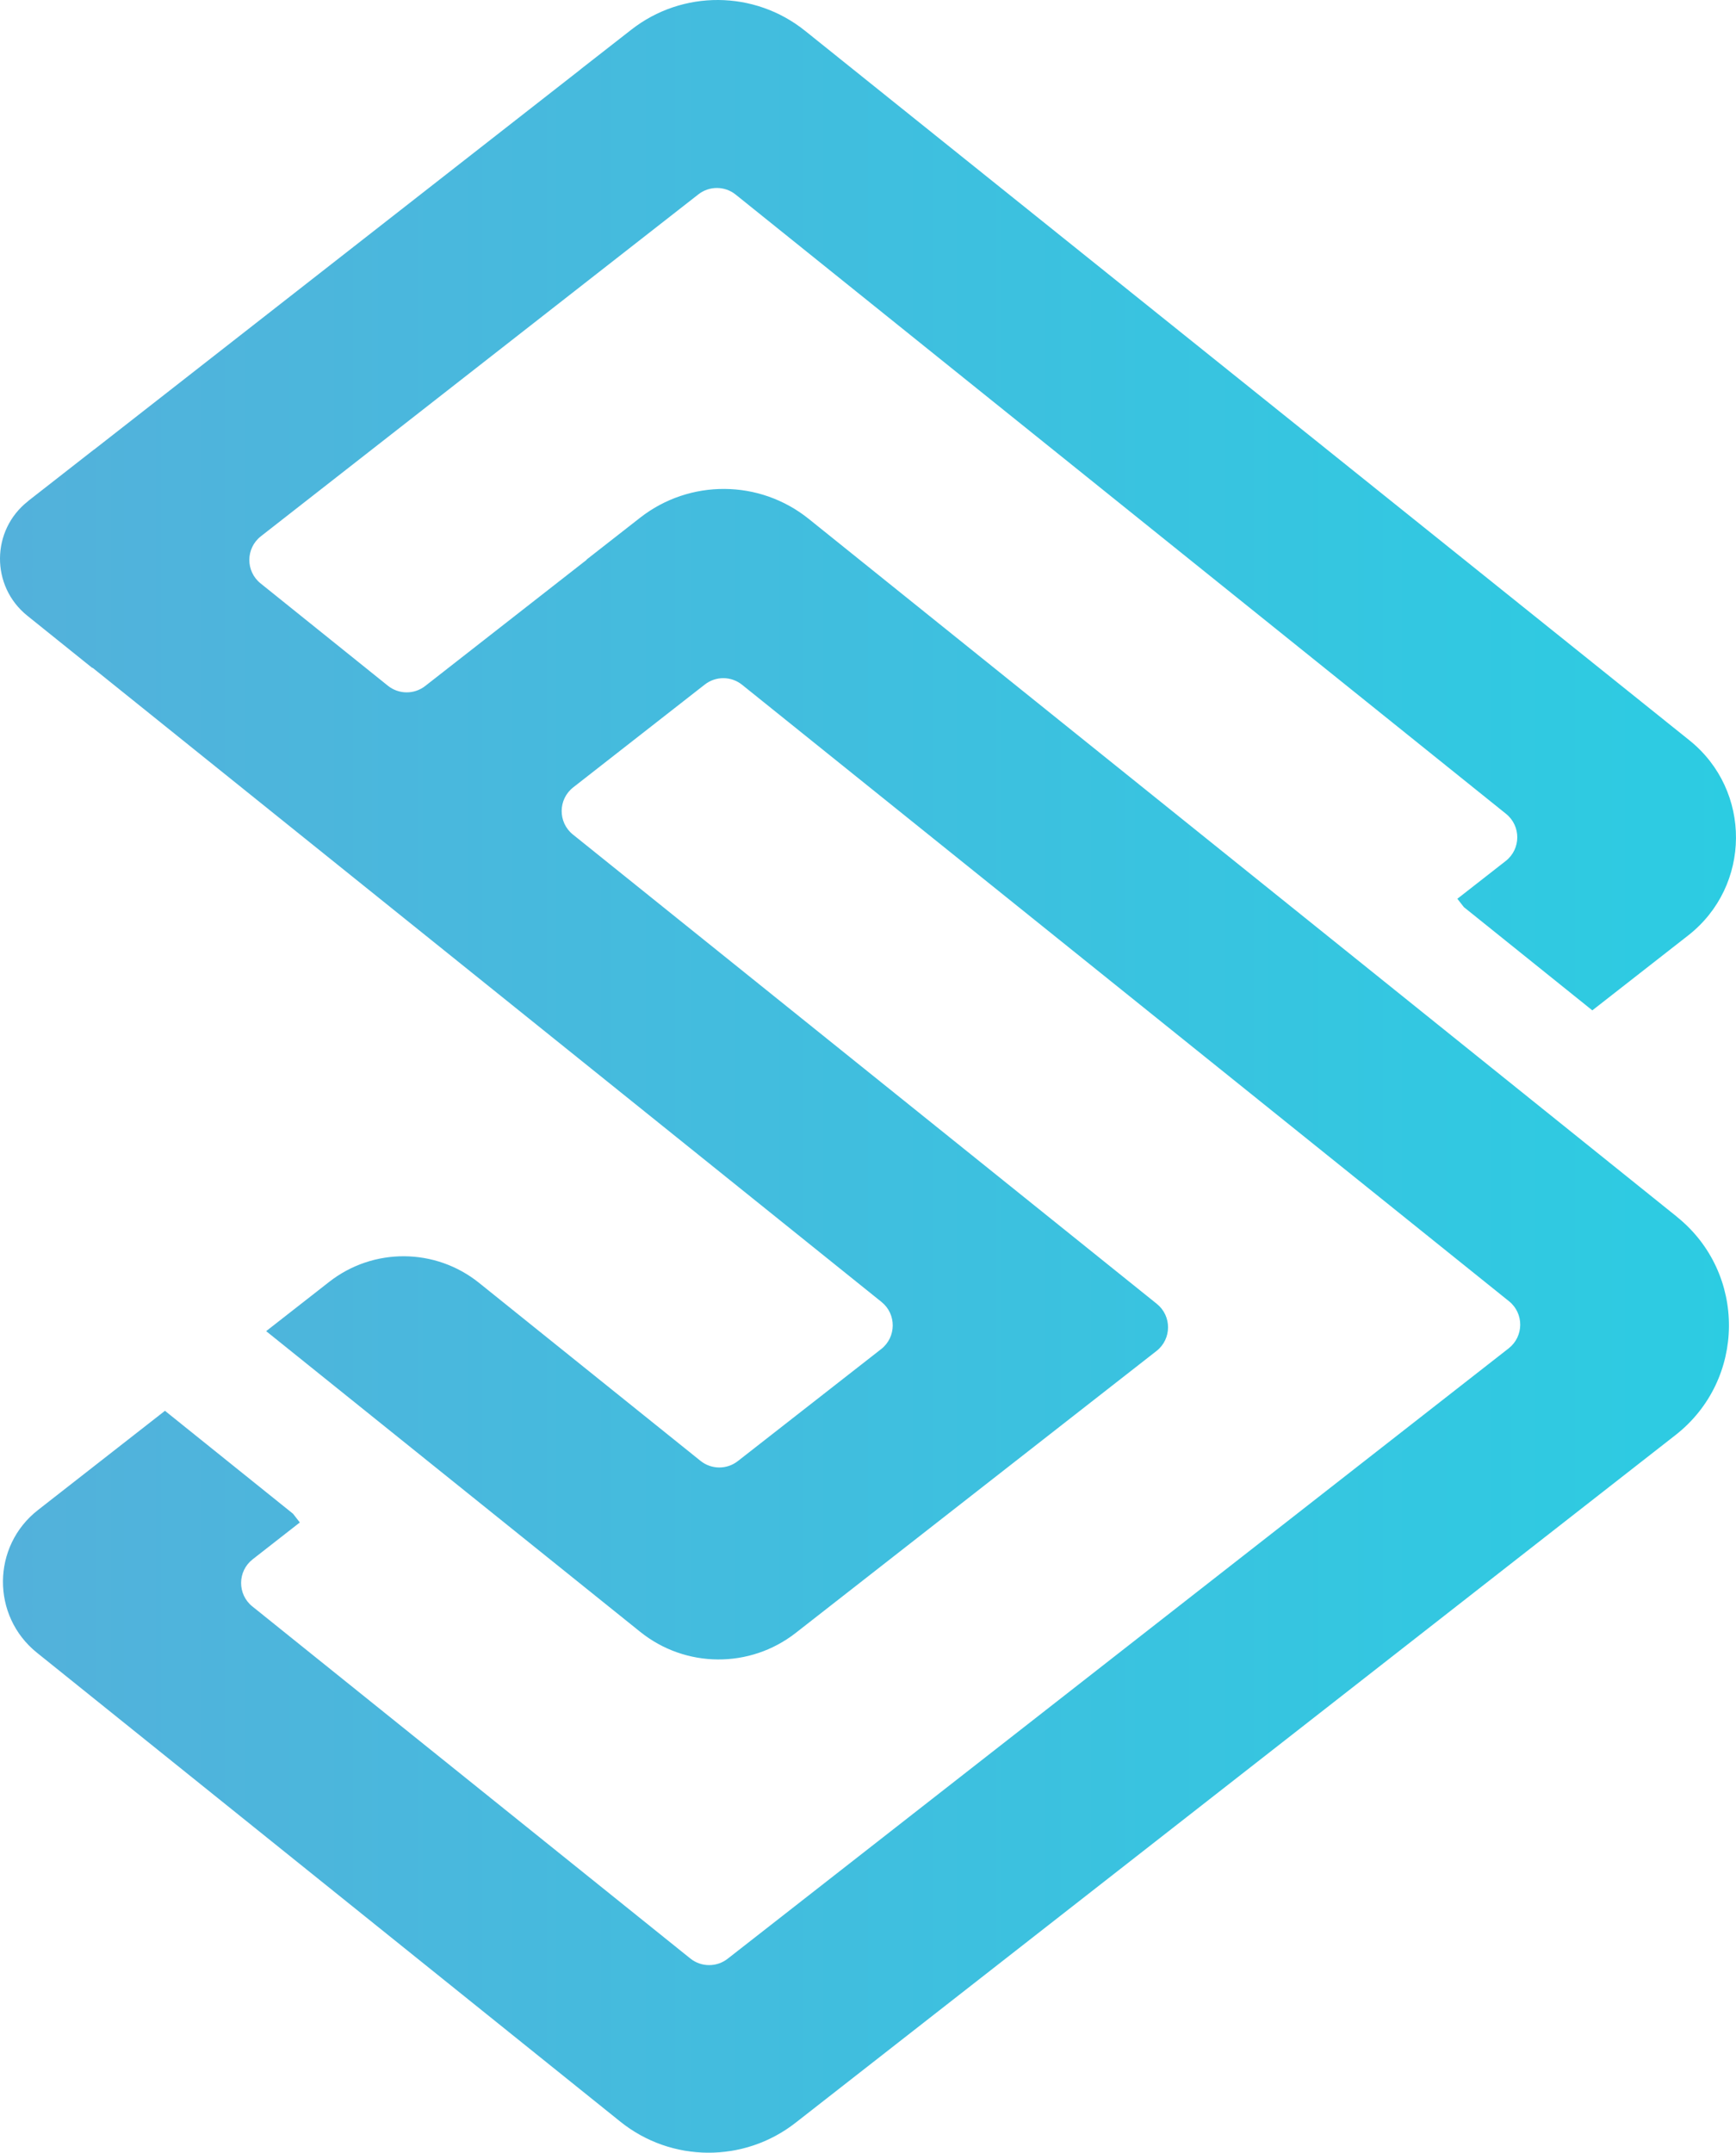 <?xml version="1.0" encoding="UTF-8"?><svg id="Layer_2" xmlns="http://www.w3.org/2000/svg" xmlns:xlink="http://www.w3.org/1999/xlink" viewBox="0 0 126.249 156.475"><defs><linearGradient id="Naamloos_verloop_2" x1="0" y1="78.238" x2="126.249" y2="78.238" gradientTransform="translate(0 -0)" gradientUnits="userSpaceOnUse"><stop offset="0" stop-color="#53b1db"/><stop offset="1" stop-color="#2ccce2"/></linearGradient></defs><g id="Components"><path id="_29ae843e-5519-4ee6-a168-70019e748d34_1" d="M121.957,88.449l-63.144-50.733c-3.572-2.87-8.649-2.905-12.261-.084l-3.901,3.048.014.011-11.743,9.173c-.799.624-1.922.616-2.713-.019l-9.259-7.439c-1.099-.882-1.087-2.558.023-3.425l31.817-24.854c.799-.624,1.922-.617,2.713.019l56.023,45.012c1.099.882,1.086,2.558-.023,3.425l-3.518,2.748.474.606,9.341,7.505,6.972-5.447c4.597-3.591,4.642-10.532.09-14.182L58.546,2.238c-3.682-2.953-8.911-2.987-12.632-.082l-3.721,2.904.005.003L6.844,32.679l-.005-.004-4.784,3.736-.014.019h0c-2.698,2.107-2.726,6.18-.057,8.324l4.732,3.802.019-.015,57.372,46.096c1.098.882,1.086,2.558-.024,3.425l-10.427,8.144c-.798.624-1.922.616-2.713-.019l-16.103-12.937c-3.175-2.551-7.688-2.582-10.897-.075l-4.587,3.584,27.202,21.856c3.296,2.648,7.981,2.68,11.313.077l4.378-3.419,21.856-17.073c1.11-.867,1.121-2.543.023-3.425l-42.466-34.117c-1.097-.883-1.085-2.558.024-3.425l9.569-7.475c.799-.625,1.922-.617,2.713.018l55.772,44.809c1.099.882,1.086,2.557-.024,3.425l-56.799,44.368c-.799.624-1.922.616-2.713-.017l-31.853-25.593c-1.099-.882-1.087-2.558.023-3.424l3.43-2.678-.495-.635-9.313-7.482-9.24,7.217c-3.359,2.625-3.394,7.697-.07,10.367l42.419,34.081c3.714,2.986,8.995,3.021,12.75.087l63.992-49.987h0c5.141-4.016,5.194-11.776.108-15.862h0Z" style="fill:url(#Naamloos_verloop_2); stroke-width:0px;"/></g></svg>